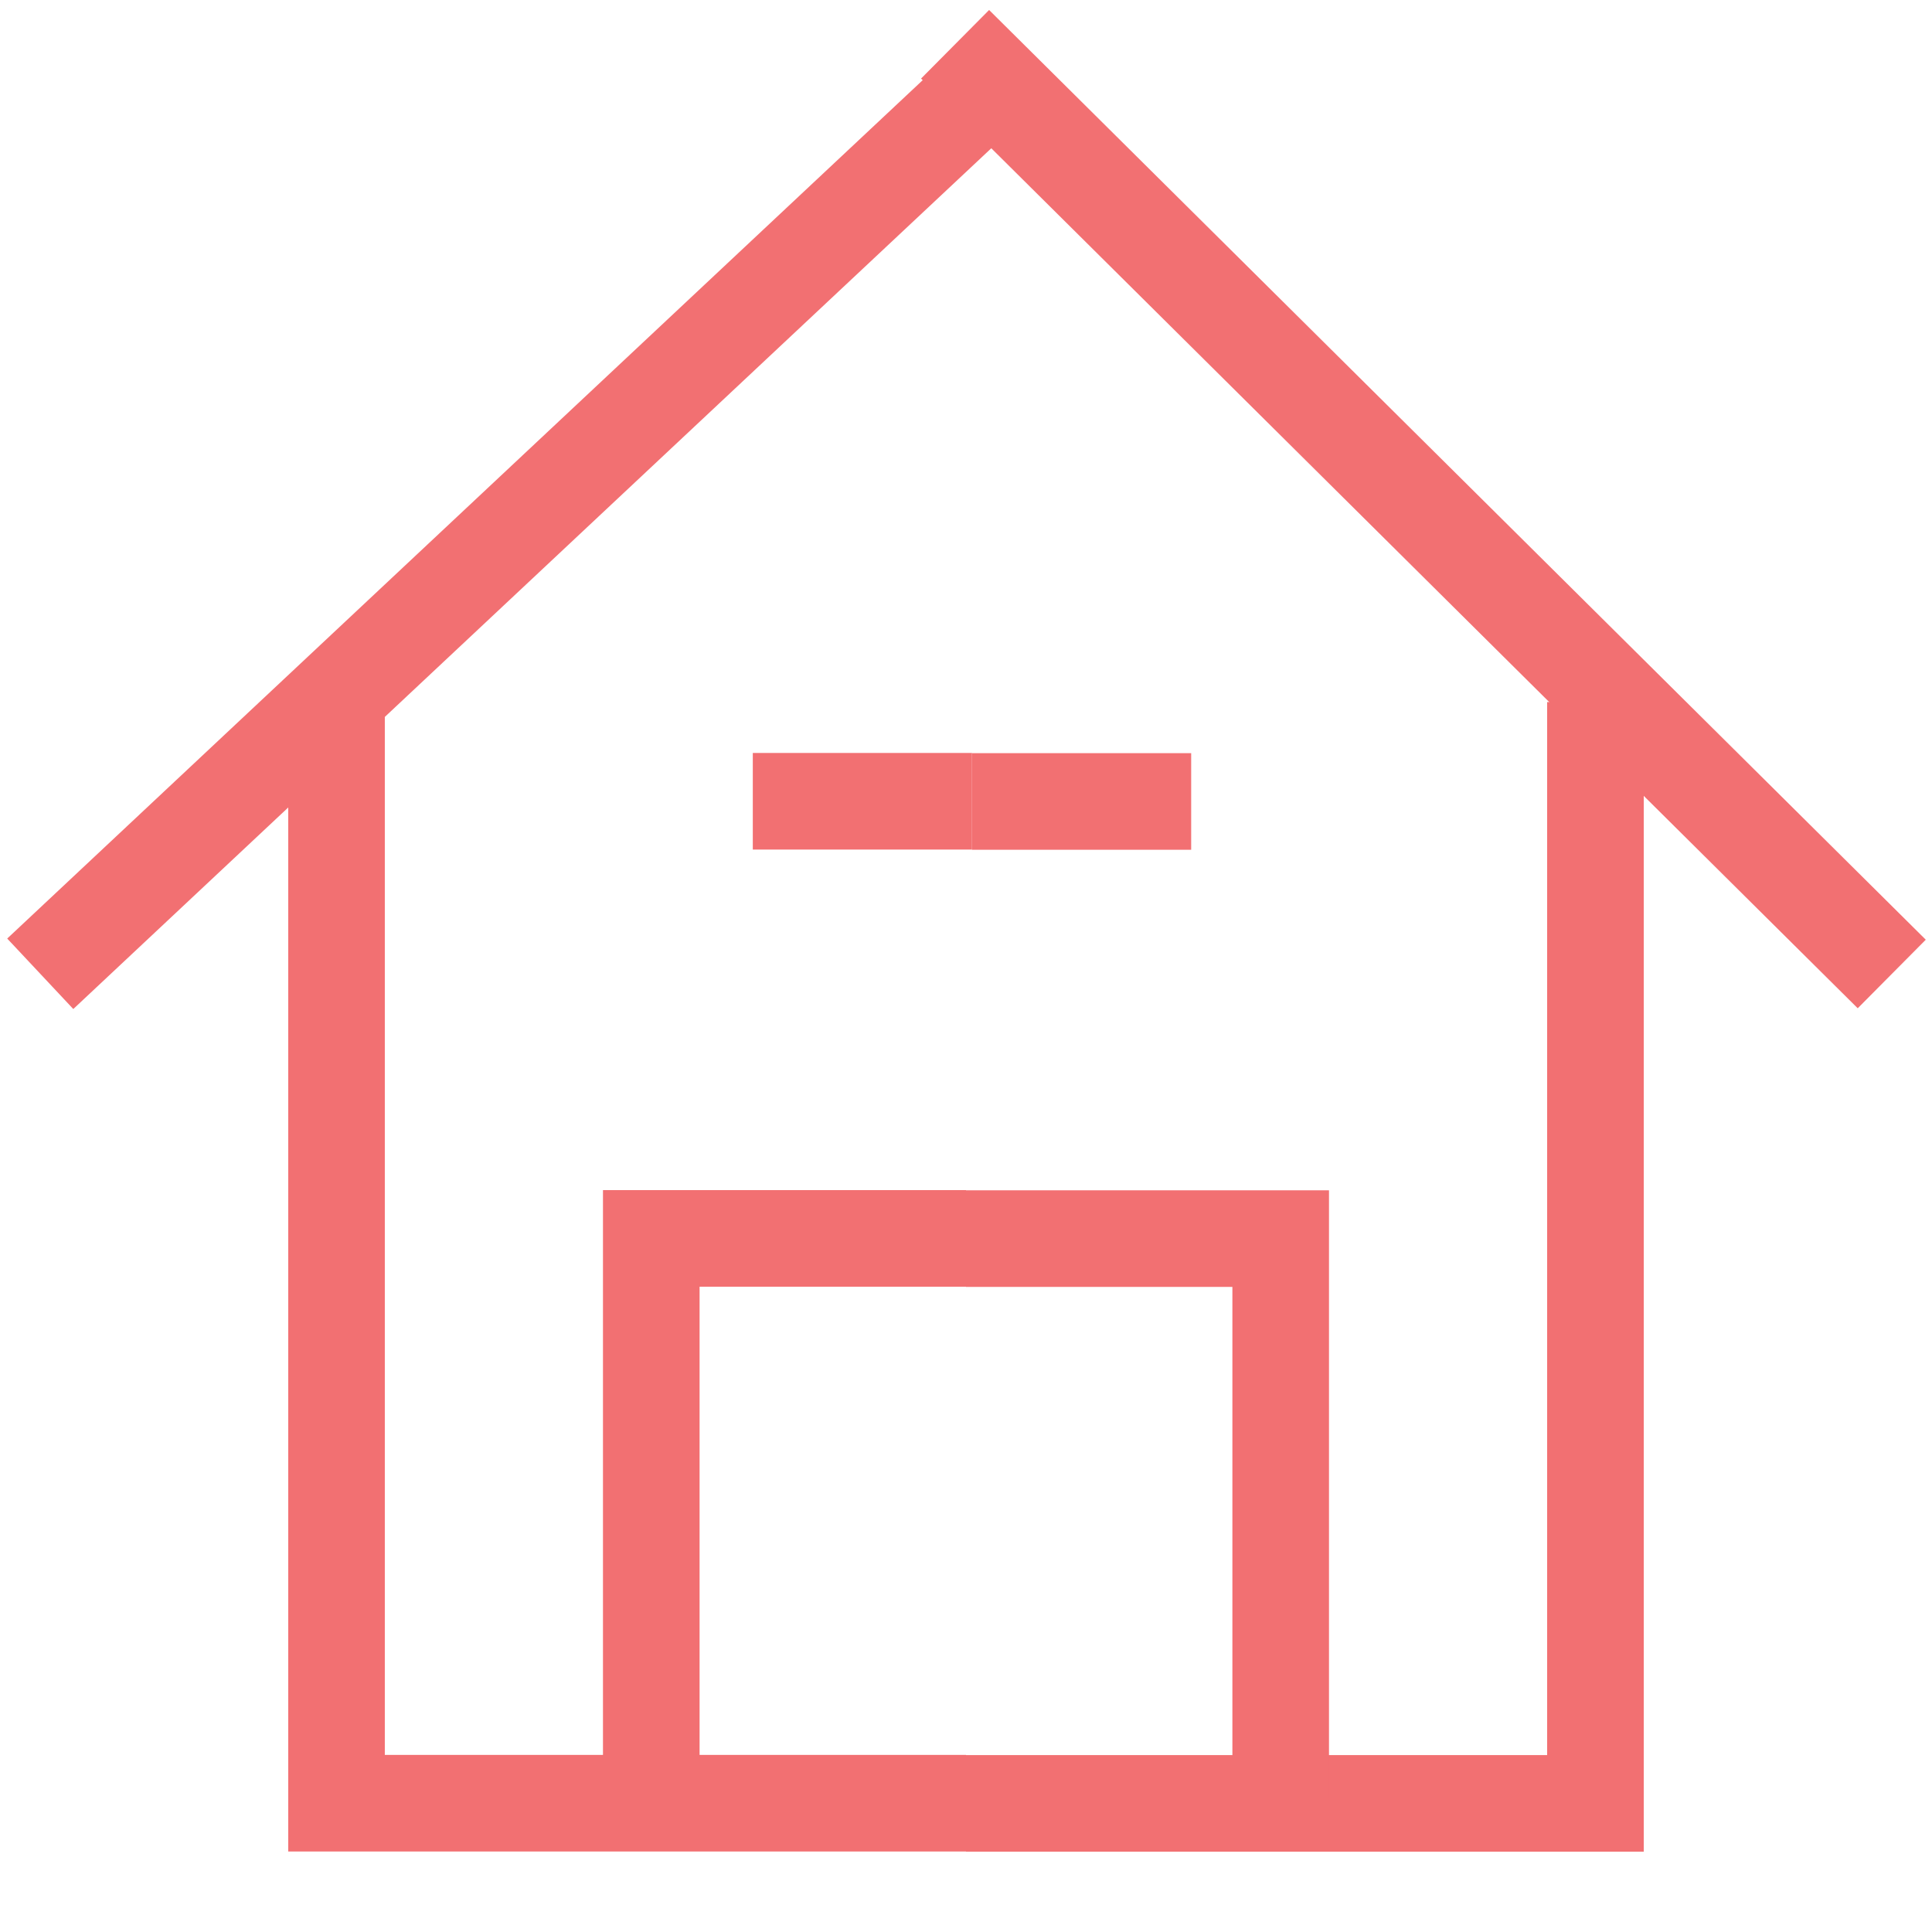 <?xml version="1.0" encoding="utf-8"?>
<!-- Generator: Adobe Illustrator 16.0.0, SVG Export Plug-In . SVG Version: 6.00 Build 0)  -->
<!DOCTYPE svg PUBLIC "-//W3C//DTD SVG 1.1//EN" "http://www.w3.org/Graphics/SVG/1.1/DTD/svg11.dtd">
<svg version="1.1" id="Layer_1" xmlns="http://www.w3.org/2000/svg" xmlns:xlink="http://www.w3.org/1999/xlink" x="0px" y="0px"
	 width="60px" height="60px" viewBox="0 0 60 60" enable-background="new 0 0 60 60" xml:space="preserve">
<line fill-rule="evenodd" clip-rule="evenodd" fill="none" stroke="#F27072" stroke-width="3" stroke-miterlimit="10" x1="30" y1="3.285" x2="1.25" y2="30.242"/>
<polyline fill-rule="evenodd" clip-rule="evenodd" fill="none" stroke="#F27072" stroke-width="3" stroke-miterlimit="10" points="
	10.451,21.798 10.451,56 30,56 "/>
<polyline fill-rule="evenodd" clip-rule="evenodd" fill="none" stroke="#F27072" stroke-width="3" stroke-miterlimit="10" points="
	20.226,55.839 20.226,38.46 30,38.46 "/>
<line fill-rule="evenodd" clip-rule="evenodd" fill="none" stroke="#F27072" stroke-width="3" stroke-miterlimit="10" x1="29.661" y1="1.375" x2="58.75" y2="30.248"/>
<polyline fill-rule="evenodd" clip-rule="evenodd" fill="none" stroke="#F27072" stroke-width="3" stroke-miterlimit="10" points="
	49.548,21.803 49.548,56.006 30,56.006 "/>
<polyline fill-rule="evenodd" clip-rule="evenodd" fill="none" stroke="#F27072" stroke-width="3" stroke-miterlimit="10" points="
	39.773,55.845 39.773,38.466 30,38.466 "/>
<g>
	
		<line fill-rule="evenodd" clip-rule="evenodd" fill="none" stroke="#F27072" stroke-width="3" stroke-miterlimit="10" x1="23.379" y1="24.884" x2="30.186" y2="24.884"/>
	
		<line fill-rule="evenodd" clip-rule="evenodd" fill="none" stroke="#F27072" stroke-width="3" stroke-miterlimit="10" x1="36.993" y1="24.89" x2="30.186" y2="24.89"/>
</g>
</svg>

